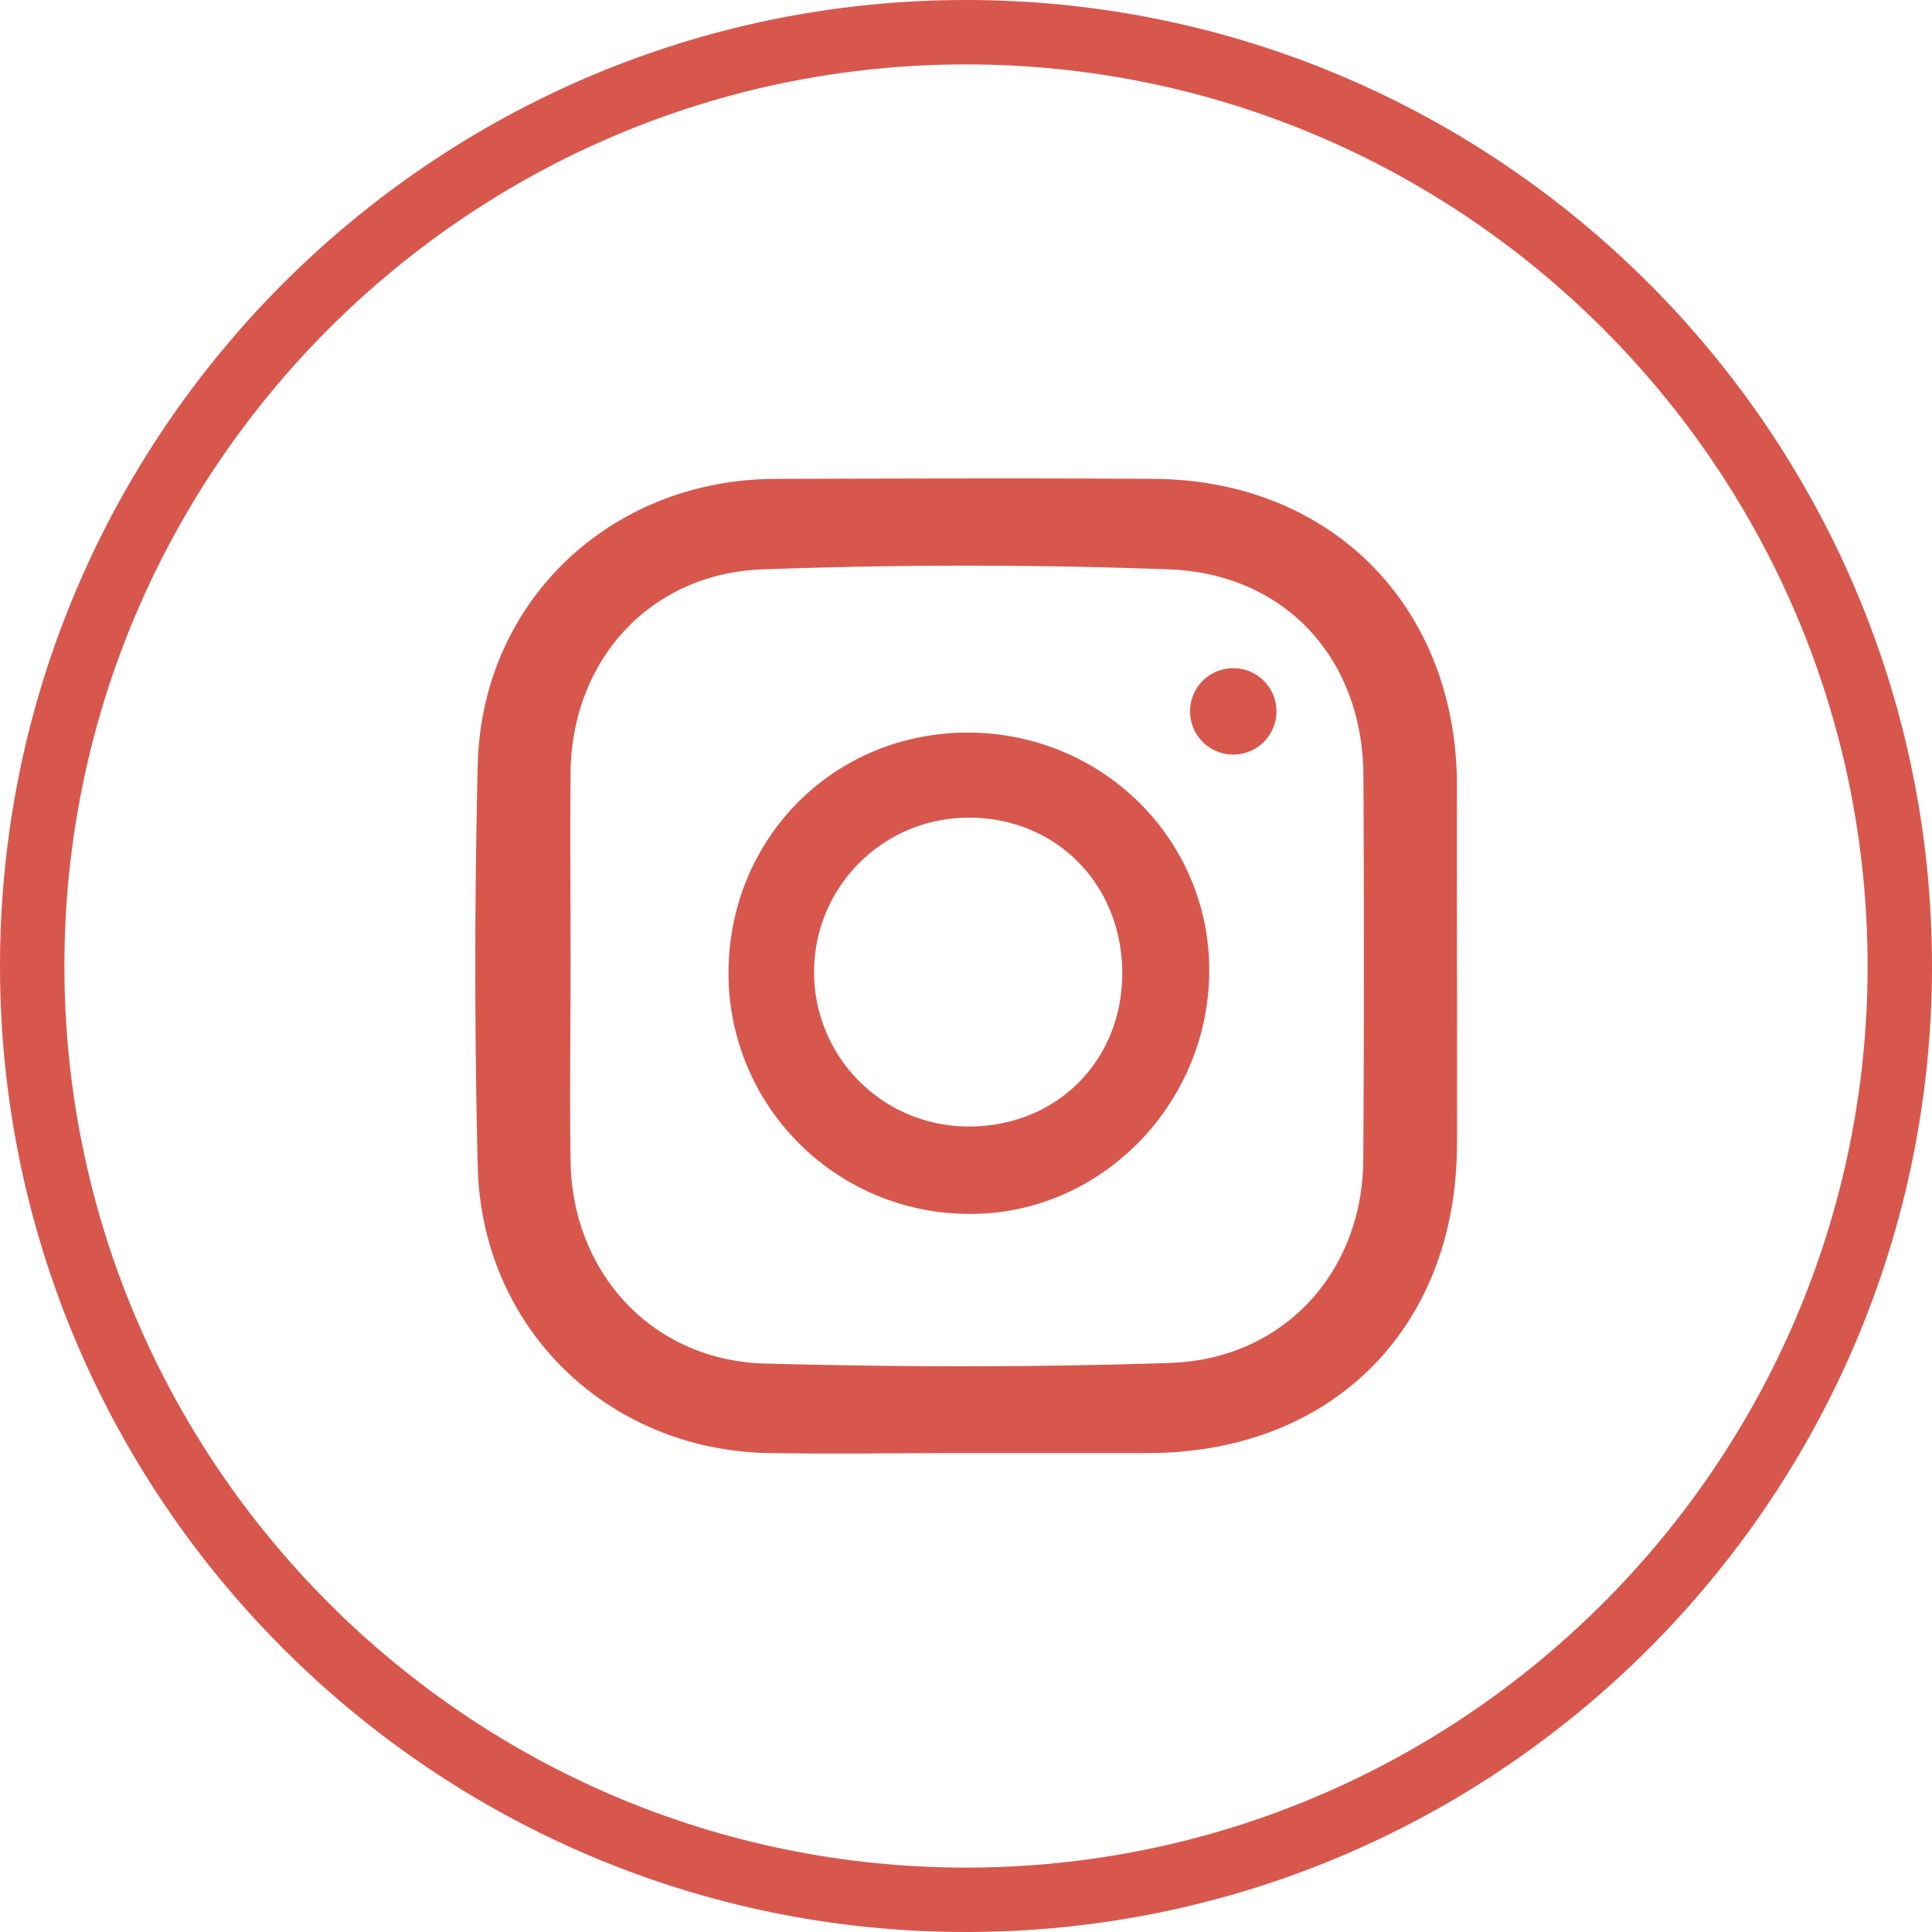 <svg xmlns="http://www.w3.org/2000/svg" fill="none" viewBox="0 0 30 30"><path fill="#D8574D" d="M15 30C6.73 30 0 23.27 0 15S6.73 0 15 0s15 6.73 15 15-6.73 15-15 15Zm0-29C7.28 1 1 7.28 1 15s6.285 14 14 14 14-6.285 14-14S22.72 1 15 1Z"/><path fill="#D8574D" d="M14.998 11.376c-2.078.015-3.698 1.669-3.686 3.764a3.738 3.738 0 0 0 3.765 3.709c2.027 0 3.704-1.72 3.7-3.79-.003-2.052-1.693-3.699-3.78-3.683Zm.04 6.116a2.397 2.397 0 1 1 0-4.795c1.367-.007 2.402 1.052 2.388 2.441-.014 1.353-1.032 2.355-2.384 2.354h-.003Z"/><path fill="#D8574D" d="M22.623 12.216c.007-2.776-1.933-4.761-4.7-4.78-1.968-.013-3.933-.005-5.901 0-2.553.017-4.55 1.913-4.604 4.453-.05 2.073-.05 4.147 0 6.222.059 2.512 2.02 4.412 4.526 4.452 1.01.016 2.021 0 3.032 0h2.868c2.837-.01 4.768-1.937 4.78-4.782.005-1.853-.005-3.708-.001-5.565Zm-1.454 5.793c-.01 1.743-1.236 3.09-2.987 3.154-2.099.07-4.203.066-6.302.01-1.74-.045-2.988-1.394-3.02-3.13-.016-1.03 0-2.071 0-3.107 0-.983-.009-1.963 0-2.945.02-1.742 1.237-3.09 2.988-3.15a86.273 86.273 0 0 1 6.302 0c1.82.068 3.012 1.401 3.021 3.201.01 1.988.01 3.977-.002 5.967Z"/><path fill="#D8574D" d="M19.15 11.717a.67.67 0 1 0 0-1.342.67.67 0 0 0 0 1.342Z"/></svg>